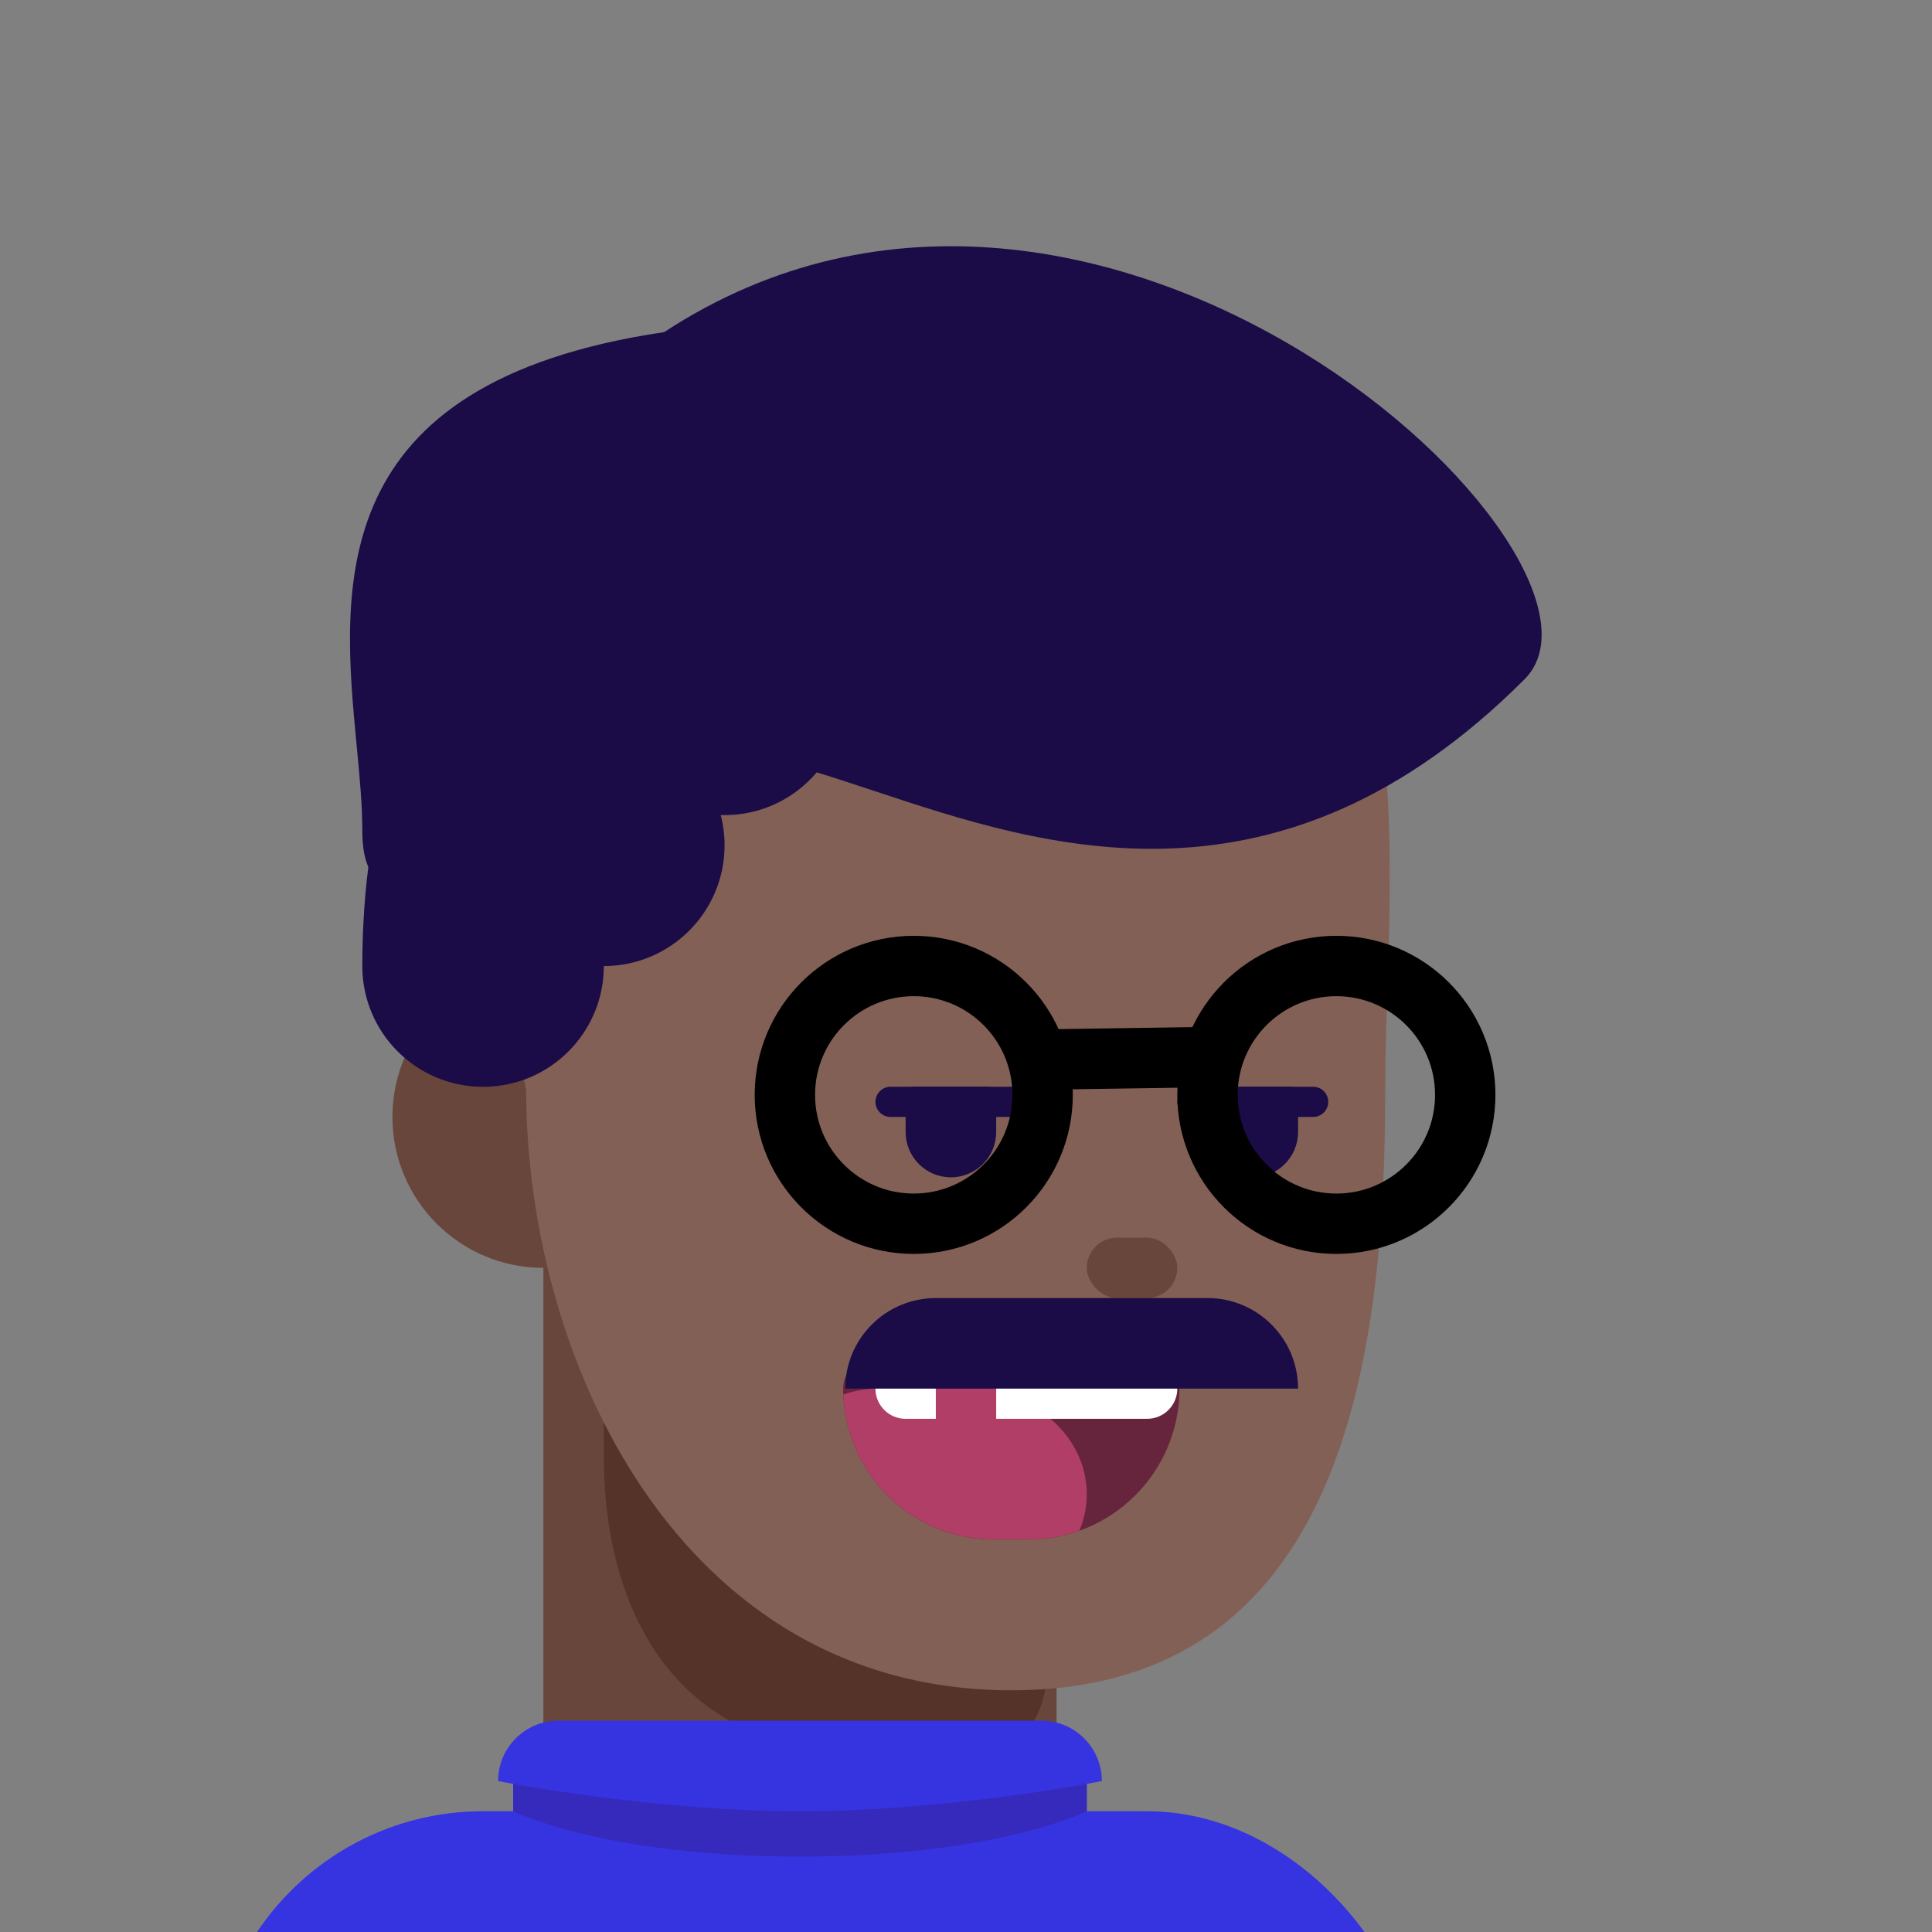 <svg width="64" height="64" viewBox="0 0 64 64" fill="none" xmlns="http://www.w3.org/2000/svg">
<rect x="0" y="0" width="64" height="64" fill="#808080" stroke="none"/>
<!-- head -->
<g clip-path="url(#clip0_93_382)">
<circle cx="18" cy="37" r="5" fill="#68463C"/>
<path d="M18 41H35V65.871C35 65.871 31.357 68 26.5 68C21.643 68 18 64.523 18 64.523V41Z" fill="#68463C"/>
<path d="M34.811 53.112C34.811 58.497 33.94 57.987 28.278 57.987C22.615 57.987 20.002 53.622 20.002 48.237C20.002 42.853 19.787 38 24.357 38C37.28 38.476 34.811 47.727 34.811 53.112Z" fill="#553329"/>
<path d="M45.887 36.099C45.887 45.022 44.502 55.993 33.502 55.993C22.502 55.993 17.43 45.022 17.43 36.099C15.002 25.5 15.502 13 32.002 13C48.502 13 45.887 27.177 45.887 36.099Z" fill="#836055"/>
<rect x="36" y="41" width="3" height="2" rx="1" fill="#68463C"/>
</g>
<defs>
<clipPath id="clip0_93_382">
<rect width="64" height="64" fill="white"/>
</clipPath>
</defs>

<!-- cloth -->
<g clip-path="url(#clip0_166_32)">
<g clip-path="url(#clip1_166_32)">
<rect x="7" y="60" width="40" height="23" rx="9" fill="#3633E0"/>
<path d="M17 58H36V61C36 61 31 62 26.5 62C22 62 17 61 17 61V58Z" fill="#3633E0"/>
<path d="M17 58H36V60C36 60 33 61.5 26.5 61.5C20 61.5 17 60 17 60V58Z" fill="#362ABC"/>
<path d="M16.5 59C16.5 57.895 17.395 57 18.5 57H34.5C35.605 57 36.5 57.895 36.5 59C36.5 59 31.5 60 26.5 60C21.5 60 16.5 59 16.5 59Z" fill="#3633E0"/>
</g>
</g>
<defs>
<clipPath id="clip0_166_32">
<rect width="64" height="64" fill="white"/>
</clipPath>
<clipPath id="clip1_166_32">
<rect width="64" height="64" fill="white"/>
</clipPath>
</defs>

<!-- hair -->
<path fill-rule="evenodd" clip-rule="evenodd" d="M28.967 26.203C34.578 28.066 42.356 30.648 50.502 22.502C54.502 18.502 36.502 1.502 22.002 11.002C10.669 12.681 11.316 19.471 11.816 24.712C11.912 25.714 12.002 26.66 12.002 27.502C12.002 28.035 12.072 28.433 12.202 28.72C12.041 29.953 12.002 31.187 12.002 32.002C12.002 34.211 13.793 36.002 16.002 36.002C18.211 36.002 20.002 34.211 20.002 32.002C22.211 32.002 24.002 30.211 24.002 28.002C24.002 27.656 23.958 27.32 23.875 27C23.917 27.001 23.959 27.002 24.002 27.002C25.226 27.002 26.321 26.452 27.055 25.586C27.659 25.769 28.298 25.981 28.967 26.203Z" fill="#1B0B47"/>

<!-- mouth -->
<g clip-path="url(#clip0_159_90)">
<path d="M27.93 46C27.93 45.448 28.377 45 28.93 45H38.072C38.625 45 39.072 45.448 39.072 46C39.072 48.761 36.834 51 34.072 51H32.93C30.168 51 27.93 48.761 27.93 46Z" fill="#66253C"/>
<path fill-rule="evenodd" clip-rule="evenodd" d="M35.756 50.708C35.23 50.896 34.663 50.998 34.072 50.998H32.93C30.235 50.998 28.038 48.867 27.934 46.198C28.698 45.913 29.832 45.945 30.951 45.978C31.307 45.988 31.661 45.998 32.001 45.998C34.21 45.998 36.001 47.566 36.001 49.498C36.001 49.924 35.914 50.331 35.756 50.708Z" fill="#B03E67"/>
<path d="M29 45H39V46C39 46.552 38.552 47 38 47H30C29.448 47 29 46.552 29 46V45Z" fill="white"/>
<path d="M31 45.3C31 45.134 31.134 45 31.3 45H32.7C32.866 45 33 45.134 33 45.3V47.7C33 47.866 32.866 48 32.7 48H31.3C31.134 48 31 47.866 31 47.7V45.3Z" fill="#B03E67"/>
</g>
<defs>
<clipPath id="clip0_159_90">
<rect width="64" height="64" fill="white"/>
</clipPath>
</defs>

<!-- eyes -->
<g clip-path="url(#clip0_164_867)">
<path d="M43 37.5C43 38.328 42.328 39 41.5 39C40.672 39 40 38.328 40 37.5L40 36.273C40 36.122 40.122 36 40.273 36L42.727 36C42.878 36 43 36.122 43 36.273L43 37.5Z" fill="#1B0B47"/>
<path d="M33 37.5C33 38.328 32.328 39 31.5 39C30.672 39 30 38.328 30 37.5L30 36.273C30 36.122 30.122 36 30.273 36L32.727 36C32.878 36 33 36.122 33 36.273L33 37.5Z" fill="#1B0B47"/>
<line x1="29.5" y1="36.5" x2="33.5" y2="36.5" stroke="#1B0B47" stroke-linecap="round"/>
<line x1="39.5" y1="36.5" x2="43.5" y2="36.5" stroke="#1B0B47" stroke-linecap="round"/>
</g>
<defs>
<clipPath id="clip0_164_867">
<rect width="64" height="64" rx="32" fill="white"/>
</clipPath>
</defs>

<!-- glass -->
<g clip-path="url(#clip0_1_1040)">
<circle cx="30.269" cy="36.269" r="4.269" stroke="black" stroke-width="2"/>
<circle cx="44.269" cy="36.269" r="4.269" stroke="black" stroke-width="2"/>
<line x1="33.985" y1="35.106" x2="40.985" y2="35.002" stroke="black" stroke-width="2"/>
</g>
<defs>
<clipPath id="clip0_1_1040">
<rect width="64" height="64" rx="32" fill="white"/>
</clipPath>
</defs>

<!-- mustage -->
<g clip-path="url(#clip0_107_269)">
<g clip-path="url(#clip1_107_269)">
<path d="M28 46C28 44.343 29.343 43 31 43H40C41.657 43 43 44.343 43 46H28Z" fill="#1B0B47"/>
</g>
</g>
<defs>
<clipPath id="clip0_107_269">
<rect width="64" height="64" rx="32" fill="white"/>
</clipPath>
<clipPath id="clip1_107_269">
<rect width="64" height="64" fill="white"/>
</clipPath>
</defs>
</svg>
